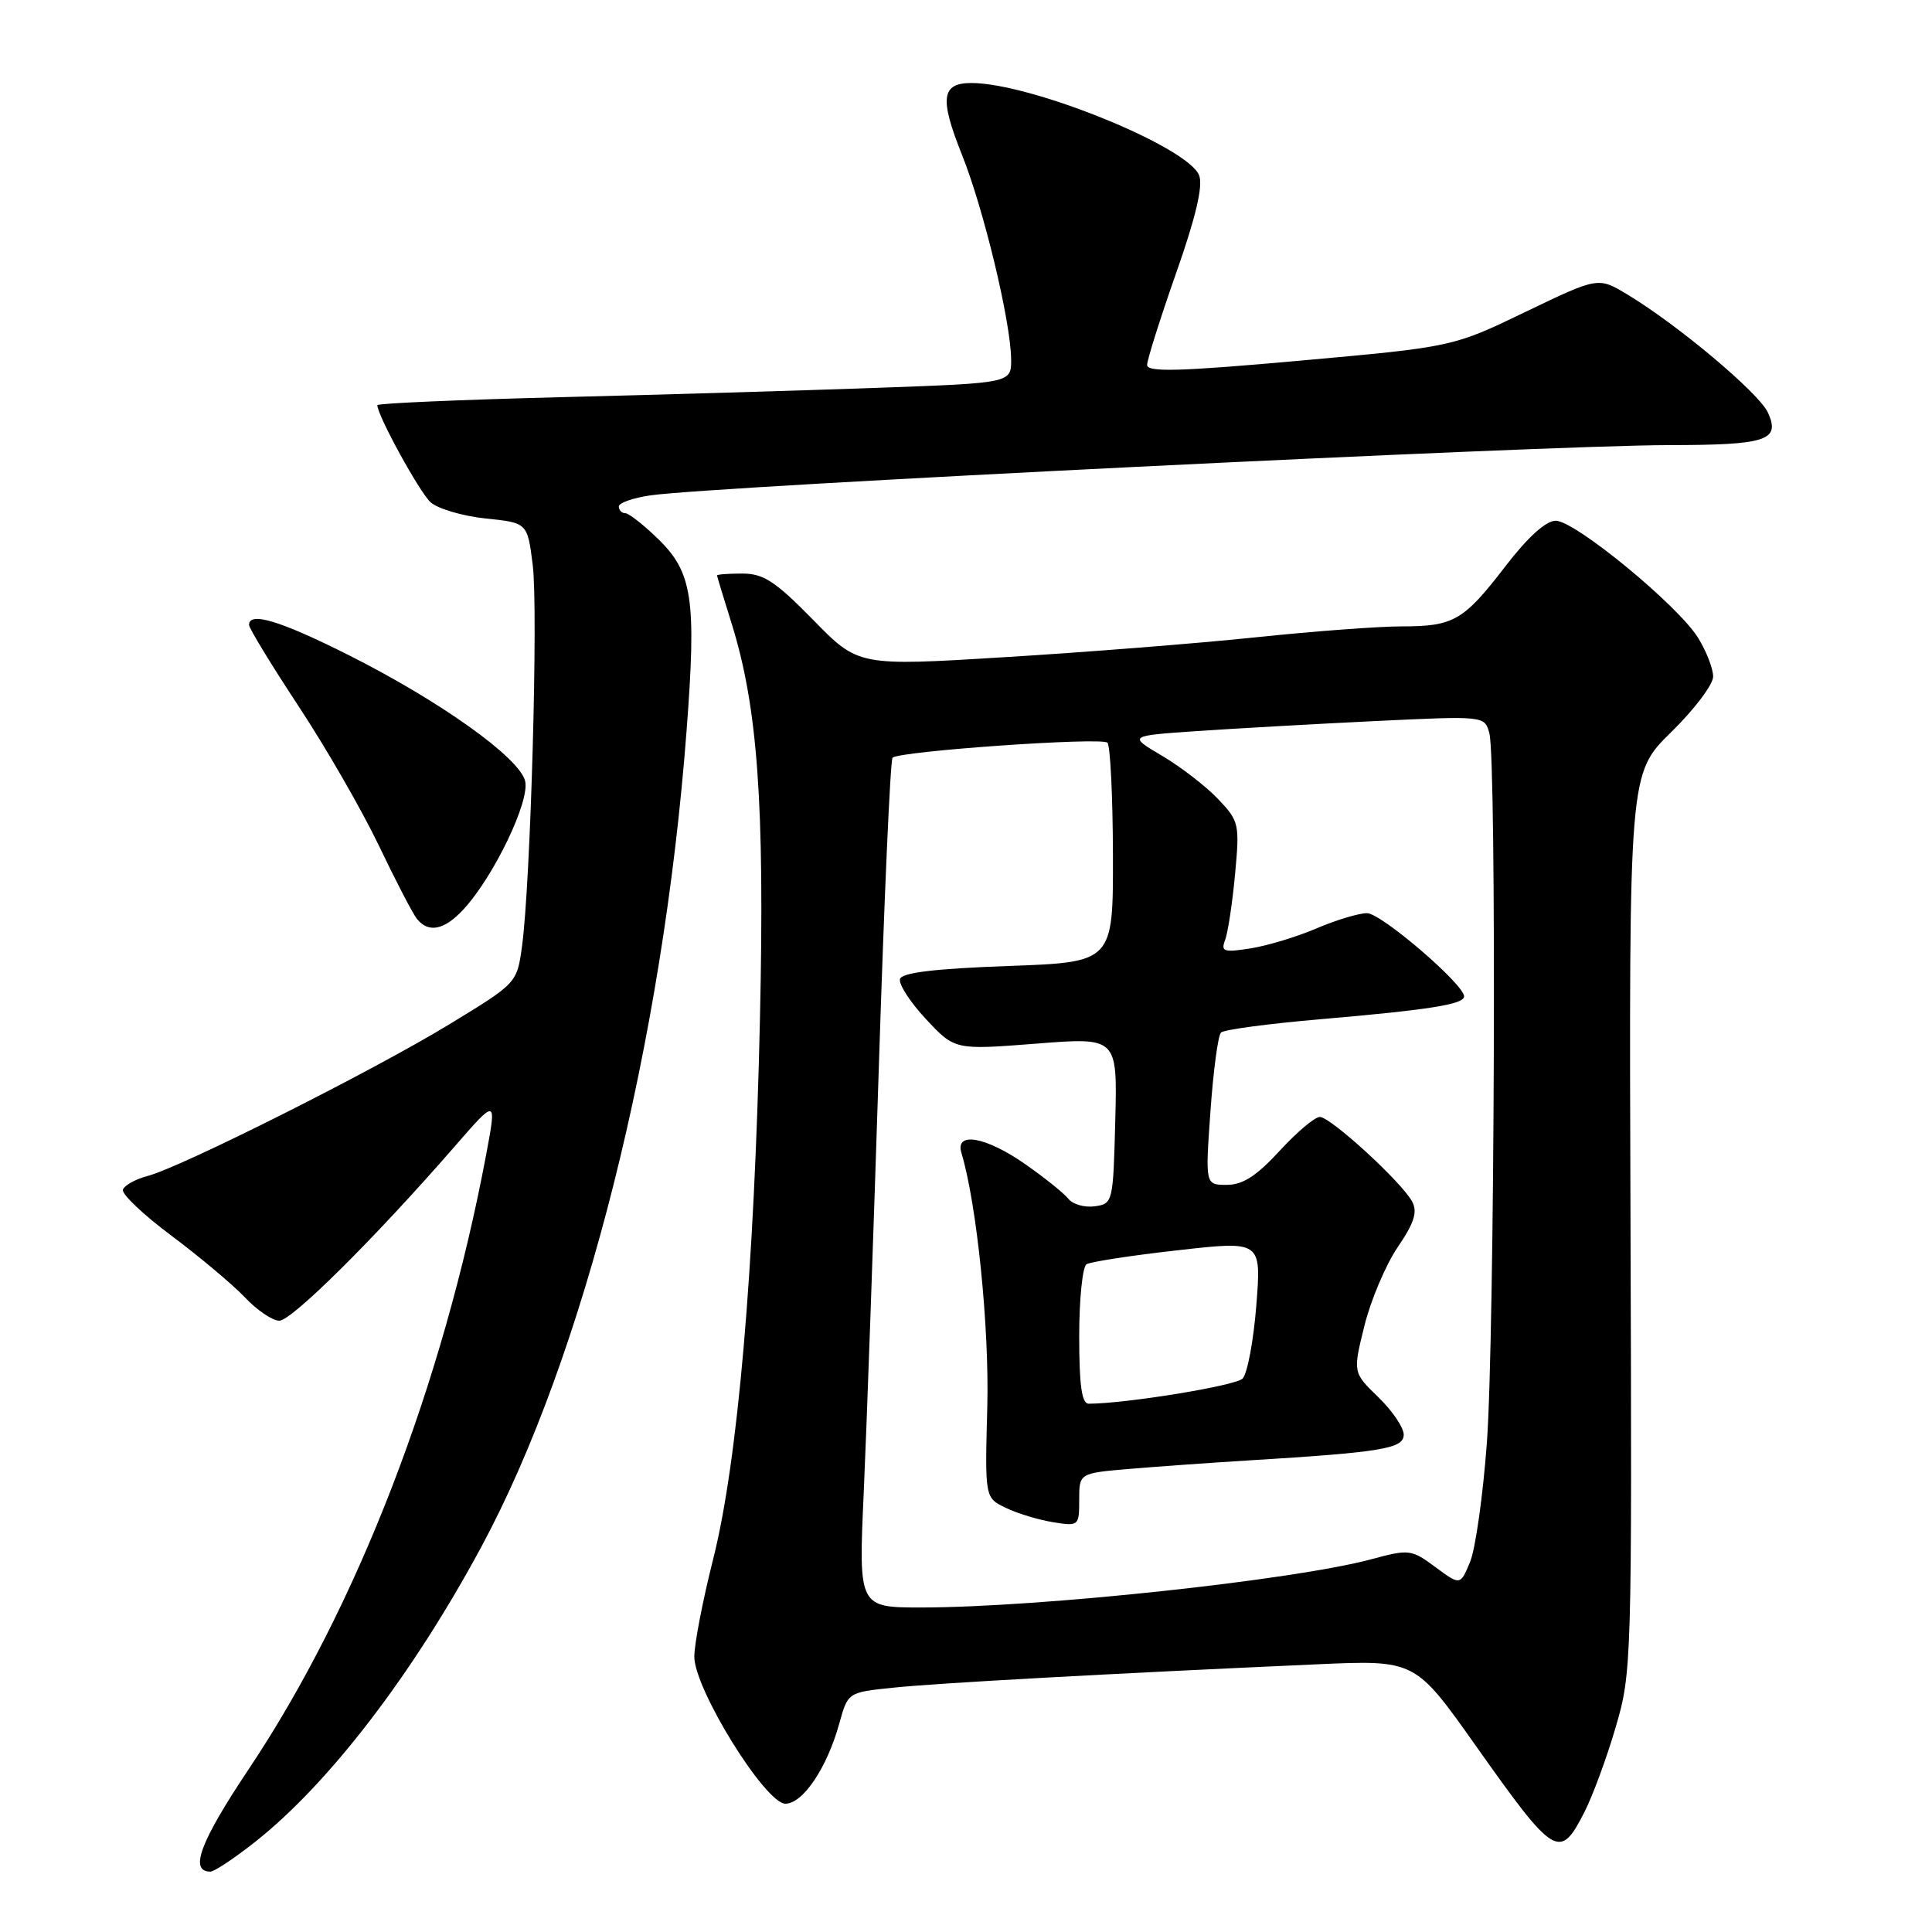 <?xml version="1.0" encoding="UTF-8" standalone="no"?>
<!DOCTYPE svg PUBLIC "-//W3C//DTD SVG 1.1//EN" "http://www.w3.org/Graphics/SVG/1.1/DTD/svg11.dtd" >
<svg xmlns="http://www.w3.org/2000/svg" xmlns:xlink="http://www.w3.org/1999/xlink" version="1.1" viewBox="0 0 256 256">
 <g >
 <path fill="currentColor"
d=" M 33.83 244.04 C 43.59 236.32 54.66 221.89 63.76 205.00 C 77.40 179.70 87.85 138.16 90.98 96.75 C 92.30 79.41 91.76 75.84 87.20 71.41 C 85.27 69.53 83.31 68.00 82.85 68.00 C 82.38 68.00 82.00 67.60 82.00 67.11 C 82.00 66.63 83.91 65.96 86.25 65.63 C 94.97 64.40 204.41 59.01 221.07 58.98 C 234.11 58.97 235.94 58.37 234.26 54.67 C 233.08 52.08 222.29 43.02 215.63 39.02 C 211.77 36.69 211.77 36.69 202.13 41.33 C 192.50 45.97 192.50 45.97 172.25 47.79 C 156.35 49.22 152.00 49.34 152.00 48.36 C 152.00 47.67 153.73 42.21 155.83 36.22 C 158.43 28.85 159.42 24.67 158.90 23.26 C 157.51 19.49 136.61 11.00 128.72 11.00 C 124.73 11.00 124.47 13.02 127.47 20.52 C 130.36 27.74 133.94 42.67 133.98 47.62 C 134.00 50.75 134.00 50.75 116.25 51.39 C 106.49 51.74 87.59 52.30 74.25 52.63 C 60.91 52.97 50.00 53.44 50.00 53.69 C 50.00 55.04 55.58 65.21 57.05 66.55 C 58.01 67.41 61.29 68.38 64.34 68.70 C 69.89 69.27 69.89 69.27 70.59 74.88 C 71.33 80.78 70.31 116.99 69.17 125.39 C 68.50 130.27 68.50 130.27 59.50 135.75 C 49.42 141.89 24.07 154.63 19.57 155.82 C 17.96 156.24 16.48 157.06 16.29 157.64 C 16.10 158.21 18.99 160.96 22.72 163.74 C 26.45 166.53 30.82 170.20 32.44 171.90 C 34.05 173.61 36.11 175.00 37.01 175.00 C 38.66 175.00 49.70 164.03 60.17 152.00 C 65.82 145.50 65.82 145.50 64.42 152.99 C 58.68 183.52 47.29 212.98 32.95 234.43 C 26.51 244.07 25.04 248.00 27.88 248.00 C 28.40 248.00 31.07 246.22 33.83 244.04 Z  M 209.95 240.10 C 211.04 237.96 212.91 232.90 214.09 228.85 C 216.21 221.65 216.25 220.32 216.05 162.00 C 215.85 102.50 215.85 102.50 221.42 97.03 C 224.49 94.03 227.00 90.71 227.00 89.65 C 227.00 88.60 226.10 86.28 225.00 84.51 C 222.35 80.22 208.71 69.00 206.14 69.00 C 204.85 69.00 202.45 71.16 199.51 74.99 C 193.91 82.27 192.64 83.00 185.67 83.00 C 182.67 83.00 173.98 83.65 166.36 84.45 C 158.74 85.25 143.78 86.43 133.12 87.08 C 113.74 88.27 113.74 88.27 107.74 82.13 C 102.74 77.03 101.17 76.00 98.37 76.00 C 96.51 76.00 95.01 76.11 95.01 76.25 C 95.02 76.39 95.87 79.20 96.91 82.51 C 100.40 93.64 101.33 106.43 100.70 134.90 C 99.96 168.30 97.75 193.78 94.48 206.66 C 93.12 212.05 92.00 217.83 92.00 219.52 C 92.00 223.81 101.41 239.00 104.07 239.00 C 106.39 239.00 109.59 234.24 111.21 228.37 C 112.35 224.25 112.35 224.25 118.31 223.63 C 124.06 223.02 147.37 221.74 174.50 220.53 C 187.50 219.95 187.50 219.95 195.48 231.22 C 206.03 246.14 206.67 246.53 209.95 240.10 Z  M 61.40 120.51 C 65.42 116.17 70.25 106.13 69.58 103.48 C 68.80 100.37 58.26 92.86 46.09 86.75 C 37.12 82.25 33.00 81.00 33.00 82.81 C 33.00 83.25 35.95 88.09 39.55 93.56 C 43.16 99.02 47.94 107.33 50.18 112.00 C 52.41 116.67 54.69 121.06 55.24 121.75 C 56.78 123.67 58.87 123.25 61.40 120.51 Z  M 114.45 197.75 C 114.83 189.36 115.72 164.15 116.44 141.72 C 117.15 119.28 117.97 100.69 118.27 100.40 C 119.14 99.53 145.98 97.65 146.74 98.41 C 147.12 98.79 147.45 105.49 147.47 113.30 C 147.50 127.50 147.50 127.50 133.58 128.00 C 123.94 128.35 119.54 128.87 119.26 129.71 C 119.04 130.38 120.58 132.77 122.69 135.03 C 126.52 139.13 126.52 139.13 137.29 138.29 C 148.06 137.44 148.06 137.44 147.78 148.47 C 147.50 159.32 147.46 159.51 145.06 159.84 C 143.71 160.03 142.14 159.58 141.56 158.84 C 140.98 158.11 138.40 156.04 135.84 154.25 C 130.62 150.61 126.53 149.89 127.39 152.75 C 129.44 159.55 131.10 175.92 130.82 186.49 C 130.50 198.47 130.50 198.47 133.28 199.80 C 134.80 200.54 137.62 201.39 139.53 201.70 C 142.94 202.25 143.00 202.20 143.00 198.73 C 143.00 195.20 143.00 195.20 149.75 194.63 C 153.46 194.32 160.55 193.81 165.50 193.51 C 183.13 192.43 186.00 191.95 186.00 190.10 C 186.00 189.16 184.48 186.92 182.63 185.13 C 179.26 181.86 179.26 181.86 180.79 175.68 C 181.63 172.28 183.62 167.59 185.20 165.26 C 187.40 162.03 187.85 160.59 187.12 159.22 C 185.74 156.64 176.31 148.00 174.88 148.00 C 174.22 148.00 171.82 150.03 169.55 152.50 C 166.50 155.82 164.67 157.00 162.56 157.00 C 159.70 157.00 159.70 157.00 160.39 147.26 C 160.77 141.91 161.39 137.21 161.79 136.82 C 162.18 136.43 168.12 135.64 175.00 135.05 C 189.38 133.81 194.00 133.08 194.00 132.03 C 194.00 130.43 183.01 121.00 181.14 121.00 C 180.06 121.00 177.06 121.90 174.49 123.00 C 171.93 124.10 167.99 125.30 165.75 125.66 C 162.15 126.23 161.75 126.10 162.33 124.57 C 162.70 123.61 163.29 119.70 163.65 115.87 C 164.27 109.17 164.19 108.81 161.40 105.87 C 159.80 104.19 156.47 101.62 154.00 100.16 C 149.50 97.50 149.50 97.50 158.50 96.88 C 163.45 96.54 174.08 95.94 182.11 95.55 C 196.73 94.85 196.73 94.85 197.35 97.17 C 198.32 100.80 198.05 177.01 197.02 191.15 C 196.51 198.10 195.51 205.21 194.80 206.94 C 193.50 210.09 193.50 210.09 190.20 207.65 C 187.01 205.29 186.72 205.26 181.70 206.61 C 171.48 209.37 137.74 212.99 122.13 213.00 C 113.76 213.00 113.76 213.00 114.45 197.75 Z  M 143.00 177.06 C 143.00 172.14 143.44 167.85 143.97 167.52 C 144.51 167.19 149.94 166.35 156.04 165.67 C 167.14 164.41 167.14 164.41 166.47 172.96 C 166.10 177.66 165.28 182.03 164.65 182.67 C 163.72 183.62 149.19 185.99 144.25 186.00 C 143.34 186.00 143.00 183.55 143.00 177.06 Z "/>
</g>
</svg>